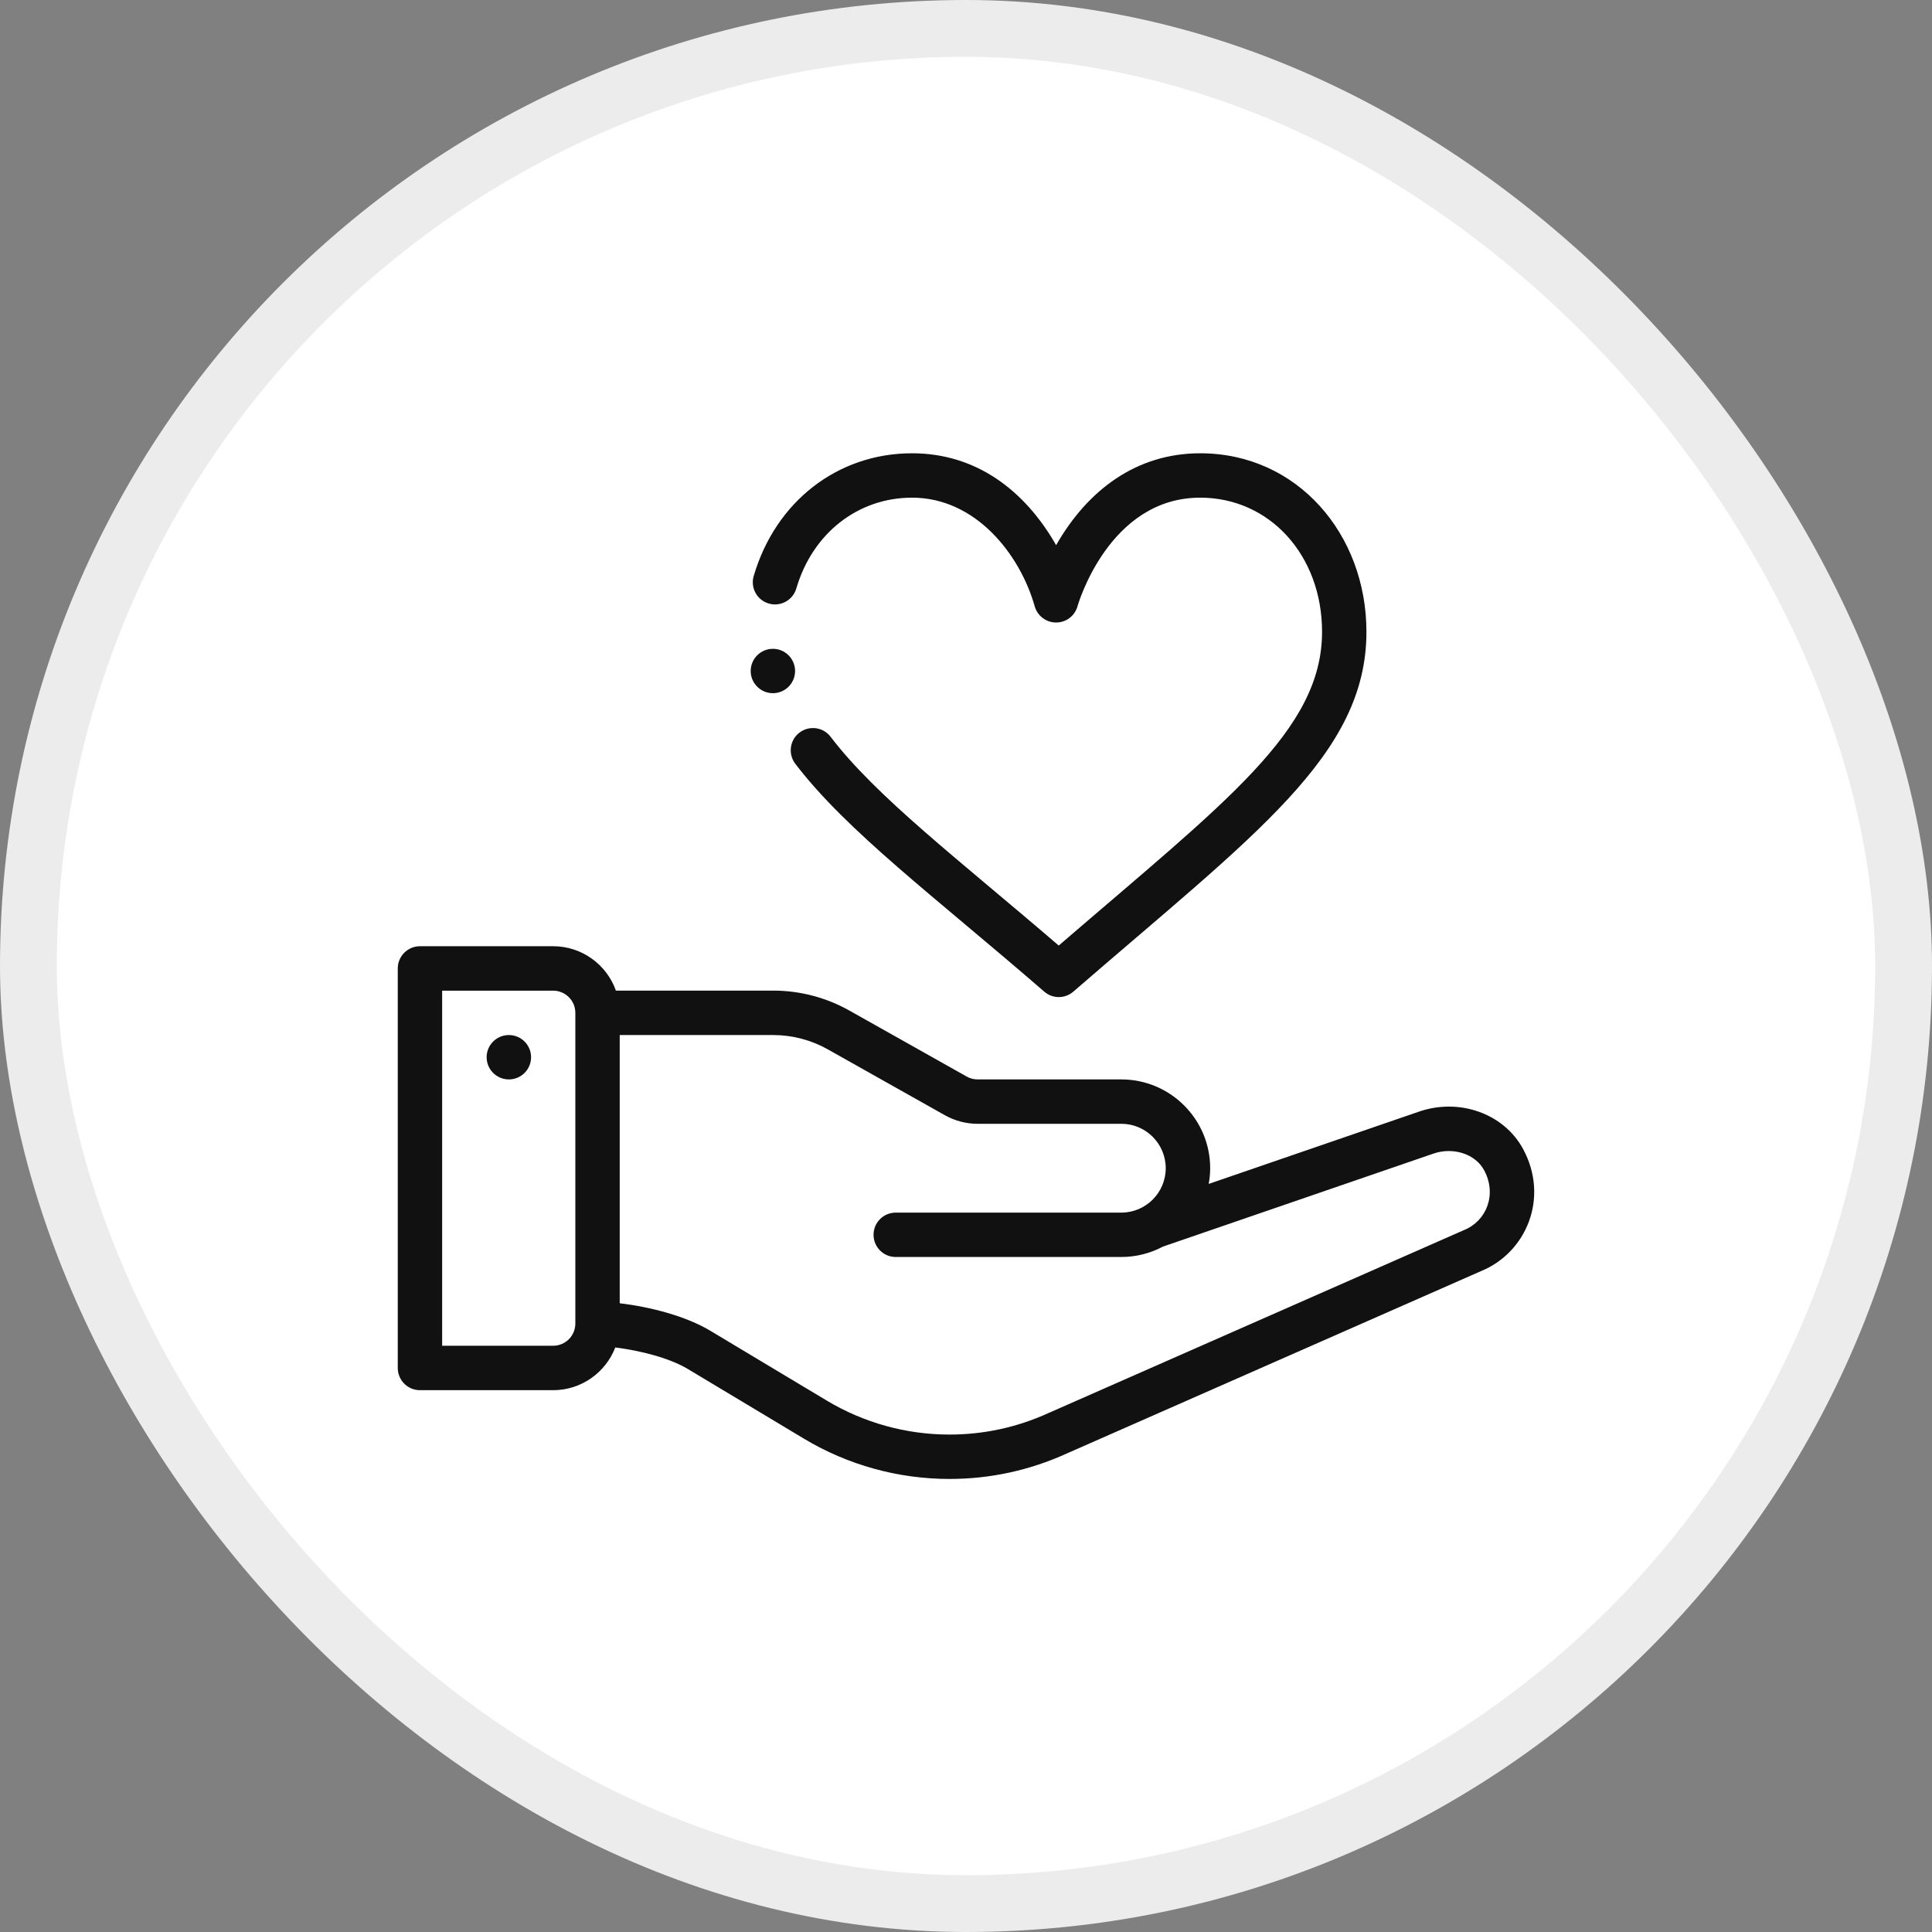 <svg width="34" height="34" viewBox="0 0 34 34" fill="none" xmlns="http://www.w3.org/2000/svg">
<rect x="0" y="0" width="34" height="34" fill="#808080" stroke="none"/>
<rect x="0.5" y="0.5" width="33" height="33" rx="16.5" fill="white" stroke="#ECECEC"/>
<g clip-path="url(#clip0)">
<path d="M8.955 18.215C8.739 18.215 8.564 18.39 8.564 18.605C8.564 18.821 8.739 18.996 8.955 18.996C9.171 18.996 9.346 18.821 9.346 18.605C9.346 18.39 9.171 18.215 8.955 18.215Z" fill="#111111"/>
<path d="M24.954 19.569L21.271 20.835C21.288 20.745 21.297 20.652 21.297 20.558C21.297 19.697 20.596 18.996 19.734 18.996H17.205C17.137 18.996 17.071 18.979 17.013 18.946L14.949 17.785C14.541 17.555 14.077 17.433 13.608 17.433H10.839C10.678 16.979 10.244 16.652 9.734 16.652H7.391C7.175 16.652 7 16.827 7 17.043V24.074C7 24.29 7.175 24.465 7.391 24.465H9.734C10.232 24.465 10.659 24.152 10.828 23.713C11.27 23.768 11.782 23.899 12.103 24.091L14.146 25.317C14.92 25.782 15.806 26.027 16.709 26.027C17.424 26.027 18.117 25.877 18.769 25.581L26.06 22.371C26.867 22.043 27.266 21.074 26.804 20.221C26.465 19.592 25.67 19.313 24.954 19.569ZM10.125 23.295C10.124 23.509 9.949 23.683 9.734 23.683H7.781V17.434H9.734C9.95 17.434 10.125 17.609 10.125 17.824V23.295ZM25.763 21.648C25.759 21.65 25.755 21.652 25.751 21.653C25.751 21.653 18.449 24.868 18.448 24.869C17.898 25.119 17.312 25.246 16.709 25.246C15.948 25.246 15.201 25.039 14.548 24.647L12.505 23.422C12.068 23.159 11.442 22.999 10.906 22.935V18.215H13.608C13.943 18.215 14.274 18.302 14.566 18.466L16.63 19.627C16.805 19.725 17.003 19.777 17.205 19.777H19.734C20.165 19.777 20.515 20.128 20.515 20.559C20.515 20.988 20.165 21.34 19.734 21.34H15.763C15.547 21.34 15.373 21.515 15.373 21.73C15.373 21.946 15.547 22.121 15.763 22.121H19.734C19.99 22.121 20.243 22.057 20.466 21.938C20.466 21.938 25.214 20.306 25.216 20.305C25.566 20.179 25.962 20.305 26.117 20.592C26.35 21.022 26.157 21.49 25.763 21.648Z" fill="#111111"/>
<path d="M18.377 17.451C18.45 17.515 18.541 17.547 18.633 17.547C18.724 17.547 18.815 17.515 18.889 17.451C22.076 14.689 24.047 13.291 24.047 11.119C24.047 9.401 22.831 7.977 21.122 7.977C19.999 7.977 19.14 8.624 18.586 9.594C18.034 8.626 17.175 7.977 16.051 7.977C14.742 7.977 13.649 8.825 13.264 10.137C13.203 10.344 13.322 10.561 13.529 10.621C13.736 10.682 13.953 10.563 14.014 10.356C14.298 9.385 15.098 8.758 16.051 8.758C17.165 8.758 17.947 9.747 18.209 10.669C18.256 10.838 18.41 10.955 18.586 10.955C18.762 10.955 18.916 10.838 18.962 10.669C18.968 10.65 19.51 8.758 21.122 8.758C22.344 8.758 23.266 9.773 23.266 11.119C23.266 12.857 21.567 14.11 18.632 16.64C16.844 15.104 15.424 14.024 14.617 12.966C14.486 12.794 14.241 12.762 14.069 12.893C13.898 13.023 13.865 13.268 13.995 13.44C14.905 14.632 16.442 15.774 18.377 17.451Z" fill="#111111"/>
<path d="M13.602 11.418C13.386 11.418 13.211 11.593 13.211 11.809C13.211 12.024 13.386 12.199 13.602 12.199C13.817 12.199 13.992 12.024 13.992 11.809C13.992 11.593 13.817 11.418 13.602 11.418Z" fill="#111111"/>
</g>
<defs>
<clipPath id="clip0">
<rect width="20" height="20" fill="white" transform="translate(7 7)"/>
</clipPath>
</defs>
</svg>
